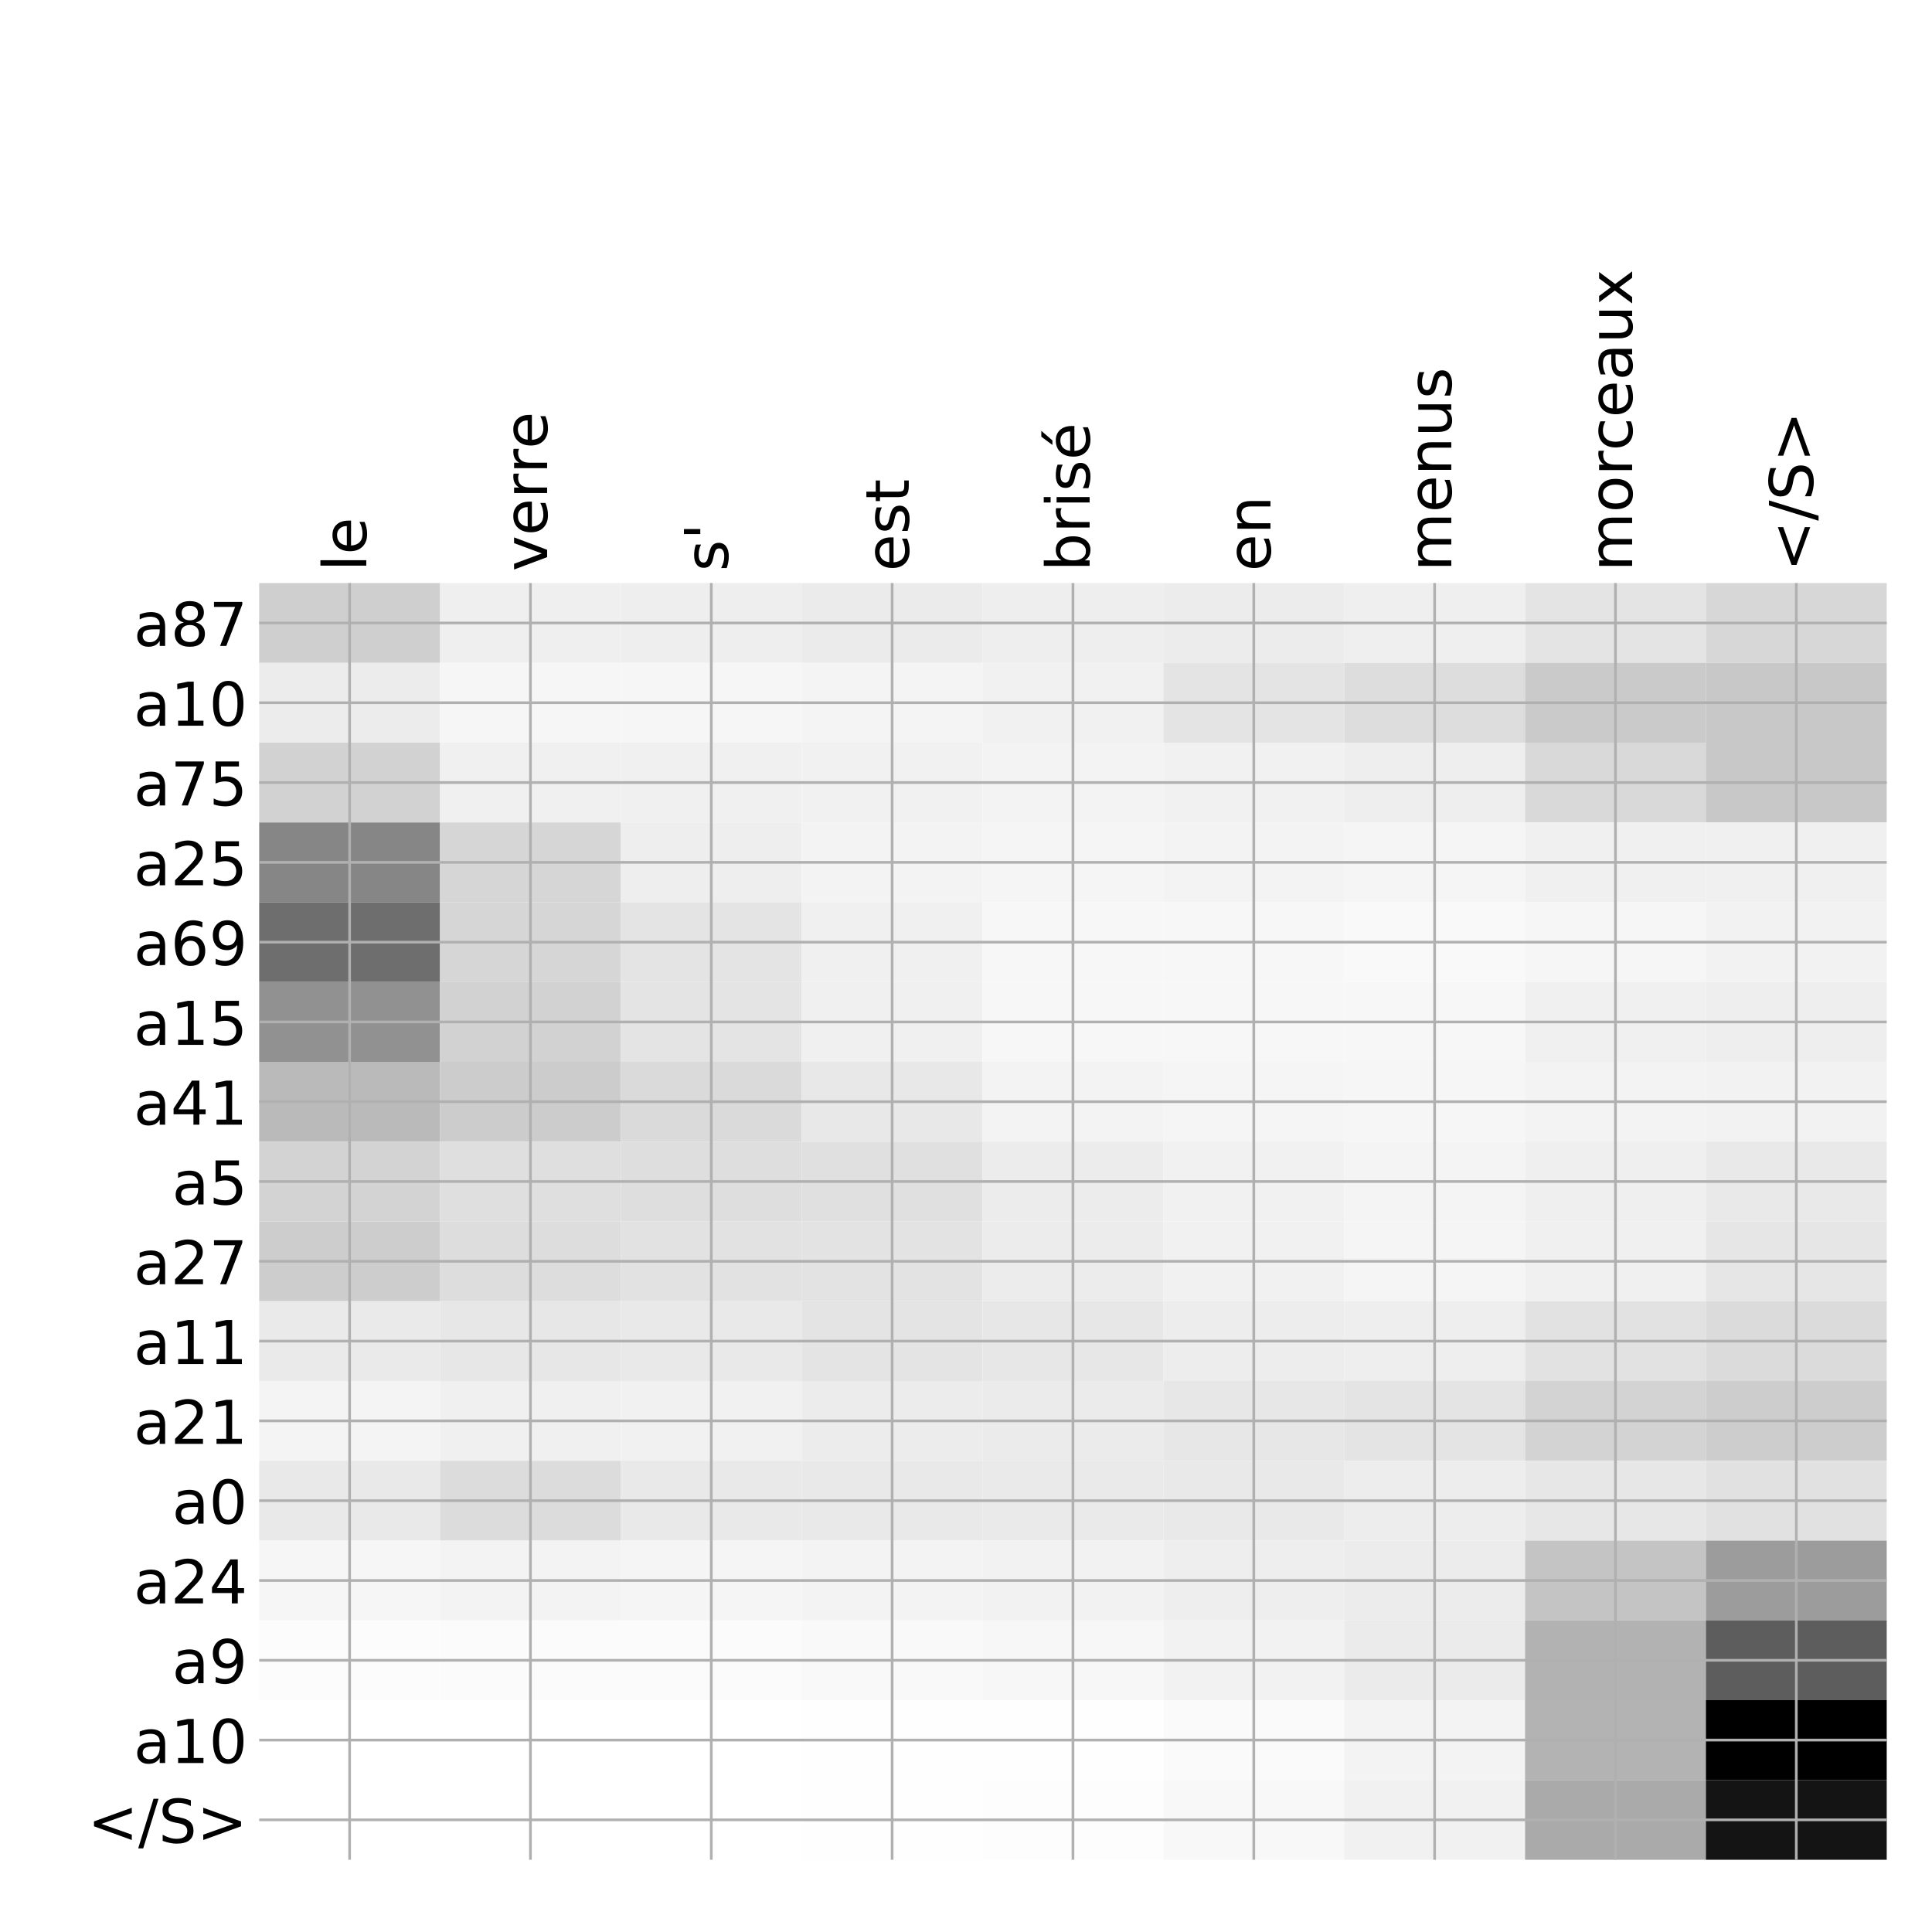 <?xml version="1.0" encoding="utf-8" standalone="no"?>
<!DOCTYPE svg PUBLIC "-//W3C//DTD SVG 1.1//EN"
  "http://www.w3.org/Graphics/SVG/1.1/DTD/svg11.dtd">
<!-- Created with matplotlib (http://matplotlib.org/) -->
<svg height="576pt" version="1.1" viewBox="0 0 576 576" width="576pt" xmlns="http://www.w3.org/2000/svg" xmlns:xlink="http://www.w3.org/1999/xlink">
 <defs>
  <style type="text/css">
*{stroke-linecap:butt;stroke-linejoin:round;}
  </style>
 </defs>
 <g id="figure_1">
  <g id="patch_1">
   <path d="M 0 576 
L 576 576 
L 576 0 
L 0 0 
z
" style="fill:#ffffff;"/>
  </g>
  <g id="axes_1">
   <g id="PolyCollection_1">
    <path clip-path="url(#pd1676117ae)" d="M 77.275 173.833 
L 77.275 197.623 
L 131.189 197.623 
L 131.189 173.833 
L 77.275 173.833 
z
" style="fill:#cfcfcf;"/>
    <path clip-path="url(#pd1676117ae)" d="M 131.189 173.833 
L 131.189 197.623 
L 185.103 197.623 
L 185.103 173.833 
L 131.189 173.833 
z
" style="fill:#efefef;"/>
    <path clip-path="url(#pd1676117ae)" d="M 185.103 173.833 
L 185.103 197.623 
L 239.017 197.623 
L 239.017 173.833 
L 185.103 173.833 
z
" style="fill:#eeeeee;"/>
    <path clip-path="url(#pd1676117ae)" d="M 239.017 173.833 
L 239.017 197.623 
L 292.931 197.623 
L 292.931 173.833 
L 239.017 173.833 
z
" style="fill:#ebebeb;"/>
    <path clip-path="url(#pd1676117ae)" d="M 292.931 173.833 
L 292.931 197.623 
L 346.844 197.623 
L 346.844 173.833 
L 292.931 173.833 
z
" style="fill:#eeeeee;"/>
    <path clip-path="url(#pd1676117ae)" d="M 346.844 173.833 
L 346.844 197.623 
L 400.758 197.623 
L 400.758 173.833 
L 346.844 173.833 
z
" style="fill:#ececec;"/>
    <path clip-path="url(#pd1676117ae)" d="M 400.758 173.833 
L 400.758 197.623 
L 454.672 197.623 
L 454.672 173.833 
L 400.758 173.833 
z
" style="fill:#efefef;"/>
    <path clip-path="url(#pd1676117ae)" d="M 454.672 173.833 
L 454.672 197.623 
L 508.586 197.623 
L 508.586 173.833 
L 454.672 173.833 
z
" style="fill:#e4e4e4;"/>
    <path clip-path="url(#pd1676117ae)" d="M 508.586 173.833 
L 508.586 197.623 
L 562.5 197.623 
L 562.5 173.833 
L 508.586 173.833 
z
" style="fill:#d7d7d7;"/>
    <path clip-path="url(#pd1676117ae)" d="M 77.275 197.623 
L 77.275 221.412 
L 131.189 221.412 
L 131.189 197.623 
L 77.275 197.623 
z
" style="fill:#ececec;"/>
    <path clip-path="url(#pd1676117ae)" d="M 131.189 197.623 
L 131.189 221.412 
L 185.103 221.412 
L 185.103 197.623 
L 131.189 197.623 
z
" style="fill:#f6f6f6;"/>
    <path clip-path="url(#pd1676117ae)" d="M 185.103 197.623 
L 185.103 221.412 
L 239.017 221.412 
L 239.017 197.623 
L 185.103 197.623 
z
" style="fill:#f6f6f6;"/>
    <path clip-path="url(#pd1676117ae)" d="M 239.017 197.623 
L 239.017 221.412 
L 292.931 221.412 
L 292.931 197.623 
L 239.017 197.623 
z
" style="fill:#f4f4f4;"/>
    <path clip-path="url(#pd1676117ae)" d="M 292.931 197.623 
L 292.931 221.412 
L 346.844 221.412 
L 346.844 197.623 
L 292.931 197.623 
z
" style="fill:#f1f1f1;"/>
    <path clip-path="url(#pd1676117ae)" d="M 346.844 197.623 
L 346.844 221.412 
L 400.758 221.412 
L 400.758 197.623 
L 346.844 197.623 
z
" style="fill:#e4e4e4;"/>
    <path clip-path="url(#pd1676117ae)" d="M 400.758 197.623 
L 400.758 221.412 
L 454.672 221.412 
L 454.672 197.623 
L 400.758 197.623 
z
" style="fill:#dddddd;"/>
    <path clip-path="url(#pd1676117ae)" d="M 454.672 197.623 
L 454.672 221.412 
L 508.586 221.412 
L 508.586 197.623 
L 454.672 197.623 
z
" style="fill:#cacaca;"/>
    <path clip-path="url(#pd1676117ae)" d="M 508.586 197.623 
L 508.586 221.412 
L 562.5 221.412 
L 562.5 197.623 
L 508.586 197.623 
z
" style="fill:#c8c8c8;"/>
    <path clip-path="url(#pd1676117ae)" d="M 77.275 221.412 
L 77.275 245.201 
L 131.189 245.201 
L 131.189 221.412 
L 77.275 221.412 
z
" style="fill:#d2d2d2;"/>
    <path clip-path="url(#pd1676117ae)" d="M 131.189 221.412 
L 131.189 245.201 
L 185.103 245.201 
L 185.103 221.412 
L 131.189 221.412 
z
" style="fill:#f0f0f0;"/>
    <path clip-path="url(#pd1676117ae)" d="M 185.103 221.412 
L 185.103 245.201 
L 239.017 245.201 
L 239.017 221.412 
L 185.103 221.412 
z
" style="fill:#f0f0f0;"/>
    <path clip-path="url(#pd1676117ae)" d="M 239.017 221.412 
L 239.017 245.201 
L 292.931 245.201 
L 292.931 221.412 
L 239.017 221.412 
z
" style="fill:#f1f1f1;"/>
    <path clip-path="url(#pd1676117ae)" d="M 292.931 221.412 
L 292.931 245.201 
L 346.844 245.201 
L 346.844 221.412 
L 292.931 221.412 
z
" style="fill:#f3f3f3;"/>
    <path clip-path="url(#pd1676117ae)" d="M 346.844 221.412 
L 346.844 245.201 
L 400.758 245.201 
L 400.758 221.412 
L 346.844 221.412 
z
" style="fill:#f1f1f1;"/>
    <path clip-path="url(#pd1676117ae)" d="M 400.758 221.412 
L 400.758 245.201 
L 454.672 245.201 
L 454.672 221.412 
L 400.758 221.412 
z
" style="fill:#eeeeee;"/>
    <path clip-path="url(#pd1676117ae)" d="M 454.672 221.412 
L 454.672 245.201 
L 508.586 245.201 
L 508.586 221.412 
L 454.672 221.412 
z
" style="fill:#d9d9d9;"/>
    <path clip-path="url(#pd1676117ae)" d="M 508.586 221.412 
L 508.586 245.201 
L 562.5 245.201 
L 562.5 221.412 
L 508.586 221.412 
z
" style="fill:#c8c8c8;"/>
    <path clip-path="url(#pd1676117ae)" d="M 77.275 245.201 
L 77.275 268.99 
L 131.189 268.99 
L 131.189 245.201 
L 77.275 245.201 
z
" style="fill:#868686;"/>
    <path clip-path="url(#pd1676117ae)" d="M 131.189 245.201 
L 131.189 268.99 
L 185.103 268.99 
L 185.103 245.201 
L 131.189 245.201 
z
" style="fill:#d6d6d6;"/>
    <path clip-path="url(#pd1676117ae)" d="M 185.103 245.201 
L 185.103 268.99 
L 239.017 268.99 
L 239.017 245.201 
L 185.103 245.201 
z
" style="fill:#eeeeee;"/>
    <path clip-path="url(#pd1676117ae)" d="M 239.017 245.201 
L 239.017 268.99 
L 292.931 268.99 
L 292.931 245.201 
L 239.017 245.201 
z
" style="fill:#f3f3f3;"/>
    <path clip-path="url(#pd1676117ae)" d="M 292.931 245.201 
L 292.931 268.99 
L 346.844 268.99 
L 346.844 245.201 
L 292.931 245.201 
z
" style="fill:#f5f5f5;"/>
    <path clip-path="url(#pd1676117ae)" d="M 346.844 245.201 
L 346.844 268.99 
L 400.758 268.99 
L 400.758 245.201 
L 346.844 245.201 
z
" style="fill:#f3f3f3;"/>
    <path clip-path="url(#pd1676117ae)" d="M 400.758 245.201 
L 400.758 268.99 
L 454.672 268.99 
L 454.672 245.201 
L 400.758 245.201 
z
" style="fill:#f5f5f5;"/>
    <path clip-path="url(#pd1676117ae)" d="M 454.672 245.201 
L 454.672 268.99 
L 508.586 268.99 
L 508.586 245.201 
L 454.672 245.201 
z
" style="fill:#f0f0f0;"/>
    <path clip-path="url(#pd1676117ae)" d="M 508.586 245.201 
L 508.586 268.99 
L 562.5 268.99 
L 562.5 245.201 
L 508.586 245.201 
z
" style="fill:#f0f0f0;"/>
    <path clip-path="url(#pd1676117ae)" d="M 77.275 268.99 
L 77.275 292.779 
L 131.189 292.779 
L 131.189 268.99 
L 77.275 268.99 
z
" style="fill:#6e6e6e;"/>
    <path clip-path="url(#pd1676117ae)" d="M 131.189 268.99 
L 131.189 292.779 
L 185.103 292.779 
L 185.103 268.99 
L 131.189 268.99 
z
" style="fill:#d6d6d6;"/>
    <path clip-path="url(#pd1676117ae)" d="M 185.103 268.99 
L 185.103 292.779 
L 239.017 292.779 
L 239.017 268.99 
L 185.103 268.99 
z
" style="fill:#e4e4e4;"/>
    <path clip-path="url(#pd1676117ae)" d="M 239.017 268.99 
L 239.017 292.779 
L 292.931 292.779 
L 292.931 268.99 
L 239.017 268.99 
z
" style="fill:#f0f0f0;"/>
    <path clip-path="url(#pd1676117ae)" d="M 292.931 268.99 
L 292.931 292.779 
L 346.844 292.779 
L 346.844 268.99 
L 292.931 268.99 
z
" style="fill:#f7f7f7;"/>
    <path clip-path="url(#pd1676117ae)" d="M 346.844 268.99 
L 346.844 292.779 
L 400.758 292.779 
L 400.758 268.99 
L 346.844 268.99 
z
" style="fill:#f7f7f7;"/>
    <path clip-path="url(#pd1676117ae)" d="M 400.758 268.99 
L 400.758 292.779 
L 454.672 292.779 
L 454.672 268.99 
L 400.758 268.99 
z
" style="fill:#f9f9f9;"/>
    <path clip-path="url(#pd1676117ae)" d="M 454.672 268.99 
L 454.672 292.779 
L 508.586 292.779 
L 508.586 268.99 
L 454.672 268.99 
z
" style="fill:#f6f6f6;"/>
    <path clip-path="url(#pd1676117ae)" d="M 508.586 268.99 
L 508.586 292.779 
L 562.5 292.779 
L 562.5 268.99 
L 508.586 268.99 
z
" style="fill:#f2f2f2;"/>
    <path clip-path="url(#pd1676117ae)" d="M 77.275 292.779 
L 77.275 316.568 
L 131.189 316.568 
L 131.189 292.779 
L 77.275 292.779 
z
" style="fill:#919191;"/>
    <path clip-path="url(#pd1676117ae)" d="M 131.189 292.779 
L 131.189 316.568 
L 185.103 316.568 
L 185.103 292.779 
L 131.189 292.779 
z
" style="fill:#d2d2d2;"/>
    <path clip-path="url(#pd1676117ae)" d="M 185.103 292.779 
L 185.103 316.568 
L 239.017 316.568 
L 239.017 292.779 
L 185.103 292.779 
z
" style="fill:#e4e4e4;"/>
    <path clip-path="url(#pd1676117ae)" d="M 239.017 292.779 
L 239.017 316.568 
L 292.931 316.568 
L 292.931 292.779 
L 239.017 292.779 
z
" style="fill:#f0f0f0;"/>
    <path clip-path="url(#pd1676117ae)" d="M 292.931 292.779 
L 292.931 316.568 
L 346.844 316.568 
L 346.844 292.779 
L 292.931 292.779 
z
" style="fill:#f7f7f7;"/>
    <path clip-path="url(#pd1676117ae)" d="M 346.844 292.779 
L 346.844 316.568 
L 400.758 316.568 
L 400.758 292.779 
L 346.844 292.779 
z
" style="fill:#f7f7f7;"/>
    <path clip-path="url(#pd1676117ae)" d="M 400.758 292.779 
L 400.758 316.568 
L 454.672 316.568 
L 454.672 292.779 
L 400.758 292.779 
z
" style="fill:#f7f7f7;"/>
    <path clip-path="url(#pd1676117ae)" d="M 454.672 292.779 
L 454.672 316.568 
L 508.586 316.568 
L 508.586 292.779 
L 454.672 292.779 
z
" style="fill:#f0f0f0;"/>
    <path clip-path="url(#pd1676117ae)" d="M 508.586 292.779 
L 508.586 316.568 
L 562.5 316.568 
L 562.5 292.779 
L 508.586 292.779 
z
" style="fill:#eeeeee;"/>
    <path clip-path="url(#pd1676117ae)" d="M 77.275 316.568 
L 77.275 340.358 
L 131.189 340.358 
L 131.189 316.568 
L 77.275 316.568 
z
" style="fill:#bababa;"/>
    <path clip-path="url(#pd1676117ae)" d="M 131.189 316.568 
L 131.189 340.358 
L 185.103 340.358 
L 185.103 316.568 
L 131.189 316.568 
z
" style="fill:#cccccc;"/>
    <path clip-path="url(#pd1676117ae)" d="M 185.103 316.568 
L 185.103 340.358 
L 239.017 340.358 
L 239.017 316.568 
L 185.103 316.568 
z
" style="fill:#dadada;"/>
    <path clip-path="url(#pd1676117ae)" d="M 239.017 316.568 
L 239.017 340.358 
L 292.931 340.358 
L 292.931 316.568 
L 239.017 316.568 
z
" style="fill:#e8e8e8;"/>
    <path clip-path="url(#pd1676117ae)" d="M 292.931 316.568 
L 292.931 340.358 
L 346.844 340.358 
L 346.844 316.568 
L 292.931 316.568 
z
" style="fill:#f3f3f3;"/>
    <path clip-path="url(#pd1676117ae)" d="M 346.844 316.568 
L 346.844 340.358 
L 400.758 340.358 
L 400.758 316.568 
L 346.844 316.568 
z
" style="fill:#f5f5f5;"/>
    <path clip-path="url(#pd1676117ae)" d="M 400.758 316.568 
L 400.758 340.358 
L 454.672 340.358 
L 454.672 316.568 
L 400.758 316.568 
z
" style="fill:#f6f6f6;"/>
    <path clip-path="url(#pd1676117ae)" d="M 454.672 316.568 
L 454.672 340.358 
L 508.586 340.358 
L 508.586 316.568 
L 454.672 316.568 
z
" style="fill:#f3f3f3;"/>
    <path clip-path="url(#pd1676117ae)" d="M 508.586 316.568 
L 508.586 340.358 
L 562.5 340.358 
L 562.5 316.568 
L 508.586 316.568 
z
" style="fill:#f2f2f2;"/>
    <path clip-path="url(#pd1676117ae)" d="M 77.275 340.358 
L 77.275 364.147 
L 131.189 364.147 
L 131.189 340.358 
L 77.275 340.358 
z
" style="fill:#d3d3d3;"/>
    <path clip-path="url(#pd1676117ae)" d="M 131.189 340.358 
L 131.189 364.147 
L 185.103 364.147 
L 185.103 340.358 
L 131.189 340.358 
z
" style="fill:#dfdfdf;"/>
    <path clip-path="url(#pd1676117ae)" d="M 185.103 340.358 
L 185.103 364.147 
L 239.017 364.147 
L 239.017 340.358 
L 185.103 340.358 
z
" style="fill:#dedede;"/>
    <path clip-path="url(#pd1676117ae)" d="M 239.017 340.358 
L 239.017 364.147 
L 292.931 364.147 
L 292.931 340.358 
L 239.017 340.358 
z
" style="fill:#e0e0e0;"/>
    <path clip-path="url(#pd1676117ae)" d="M 292.931 340.358 
L 292.931 364.147 
L 346.844 364.147 
L 346.844 340.358 
L 292.931 340.358 
z
" style="fill:#ececec;"/>
    <path clip-path="url(#pd1676117ae)" d="M 346.844 340.358 
L 346.844 364.147 
L 400.758 364.147 
L 400.758 340.358 
L 346.844 340.358 
z
" style="fill:#f1f1f1;"/>
    <path clip-path="url(#pd1676117ae)" d="M 400.758 340.358 
L 400.758 364.147 
L 454.672 364.147 
L 454.672 340.358 
L 400.758 340.358 
z
" style="fill:#f4f4f4;"/>
    <path clip-path="url(#pd1676117ae)" d="M 454.672 340.358 
L 454.672 364.147 
L 508.586 364.147 
L 508.586 340.358 
L 454.672 340.358 
z
" style="fill:#efefef;"/>
    <path clip-path="url(#pd1676117ae)" d="M 508.586 340.358 
L 508.586 364.147 
L 562.5 364.147 
L 562.5 340.358 
L 508.586 340.358 
z
" style="fill:#e9e9e9;"/>
    <path clip-path="url(#pd1676117ae)" d="M 77.275 364.147 
L 77.275 387.936 
L 131.189 387.936 
L 131.189 364.147 
L 77.275 364.147 
z
" style="fill:#cdcdcd;"/>
    <path clip-path="url(#pd1676117ae)" d="M 131.189 364.147 
L 131.189 387.936 
L 185.103 387.936 
L 185.103 364.147 
L 131.189 364.147 
z
" style="fill:#dddddd;"/>
    <path clip-path="url(#pd1676117ae)" d="M 185.103 364.147 
L 185.103 387.936 
L 239.017 387.936 
L 239.017 364.147 
L 185.103 364.147 
z
" style="fill:#e2e2e2;"/>
    <path clip-path="url(#pd1676117ae)" d="M 239.017 364.147 
L 239.017 387.936 
L 292.931 387.936 
L 292.931 364.147 
L 239.017 364.147 
z
" style="fill:#e3e3e3;"/>
    <path clip-path="url(#pd1676117ae)" d="M 292.931 364.147 
L 292.931 387.936 
L 346.844 387.936 
L 346.844 364.147 
L 292.931 364.147 
z
" style="fill:#ececec;"/>
    <path clip-path="url(#pd1676117ae)" d="M 346.844 364.147 
L 346.844 387.936 
L 400.758 387.936 
L 400.758 364.147 
L 346.844 364.147 
z
" style="fill:#f1f1f1;"/>
    <path clip-path="url(#pd1676117ae)" d="M 400.758 364.147 
L 400.758 387.936 
L 454.672 387.936 
L 454.672 364.147 
L 400.758 364.147 
z
" style="fill:#f5f5f5;"/>
    <path clip-path="url(#pd1676117ae)" d="M 454.672 364.147 
L 454.672 387.936 
L 508.586 387.936 
L 508.586 364.147 
L 454.672 364.147 
z
" style="fill:#f0f0f0;"/>
    <path clip-path="url(#pd1676117ae)" d="M 508.586 364.147 
L 508.586 387.936 
L 562.5 387.936 
L 562.5 364.147 
L 508.586 364.147 
z
" style="fill:#e6e6e6;"/>
    <path clip-path="url(#pd1676117ae)" d="M 77.275 387.936 
L 77.275 411.725 
L 131.189 411.725 
L 131.189 387.936 
L 77.275 387.936 
z
" style="fill:#eaeaea;"/>
    <path clip-path="url(#pd1676117ae)" d="M 131.189 387.936 
L 131.189 411.725 
L 185.103 411.725 
L 185.103 387.936 
L 131.189 387.936 
z
" style="fill:#e7e7e7;"/>
    <path clip-path="url(#pd1676117ae)" d="M 185.103 387.936 
L 185.103 411.725 
L 239.017 411.725 
L 239.017 387.936 
L 185.103 387.936 
z
" style="fill:#e9e9e9;"/>
    <path clip-path="url(#pd1676117ae)" d="M 239.017 387.936 
L 239.017 411.725 
L 292.931 411.725 
L 292.931 387.936 
L 239.017 387.936 
z
" style="fill:#e4e4e4;"/>
    <path clip-path="url(#pd1676117ae)" d="M 292.931 387.936 
L 292.931 411.725 
L 346.844 411.725 
L 346.844 387.936 
L 292.931 387.936 
z
" style="fill:#e7e7e7;"/>
    <path clip-path="url(#pd1676117ae)" d="M 346.844 387.936 
L 346.844 411.725 
L 400.758 411.725 
L 400.758 387.936 
L 346.844 387.936 
z
" style="fill:#ededed;"/>
    <path clip-path="url(#pd1676117ae)" d="M 400.758 387.936 
L 400.758 411.725 
L 454.672 411.725 
L 454.672 387.936 
L 400.758 387.936 
z
" style="fill:#eeeeee;"/>
    <path clip-path="url(#pd1676117ae)" d="M 454.672 387.936 
L 454.672 411.725 
L 508.586 411.725 
L 508.586 387.936 
L 454.672 387.936 
z
" style="fill:#e2e2e2;"/>
    <path clip-path="url(#pd1676117ae)" d="M 508.586 387.936 
L 508.586 411.725 
L 562.5 411.725 
L 562.5 387.936 
L 508.586 387.936 
z
" style="fill:#dbdbdb;"/>
    <path clip-path="url(#pd1676117ae)" d="M 77.275 411.725 
L 77.275 435.514 
L 131.189 435.514 
L 131.189 411.725 
L 77.275 411.725 
z
" style="fill:#f4f4f4;"/>
    <path clip-path="url(#pd1676117ae)" d="M 131.189 411.725 
L 131.189 435.514 
L 185.103 435.514 
L 185.103 411.725 
L 131.189 411.725 
z
" style="fill:#f0f0f0;"/>
    <path clip-path="url(#pd1676117ae)" d="M 185.103 411.725 
L 185.103 435.514 
L 239.017 435.514 
L 239.017 411.725 
L 185.103 411.725 
z
" style="fill:#f1f1f1;"/>
    <path clip-path="url(#pd1676117ae)" d="M 239.017 411.725 
L 239.017 435.514 
L 292.931 435.514 
L 292.931 411.725 
L 239.017 411.725 
z
" style="fill:#ececec;"/>
    <path clip-path="url(#pd1676117ae)" d="M 292.931 411.725 
L 292.931 435.514 
L 346.844 435.514 
L 346.844 411.725 
L 292.931 411.725 
z
" style="fill:#ebebeb;"/>
    <path clip-path="url(#pd1676117ae)" d="M 346.844 411.725 
L 346.844 435.514 
L 400.758 435.514 
L 400.758 411.725 
L 346.844 411.725 
z
" style="fill:#e7e7e7;"/>
    <path clip-path="url(#pd1676117ae)" d="M 400.758 411.725 
L 400.758 435.514 
L 454.672 435.514 
L 454.672 411.725 
L 400.758 411.725 
z
" style="fill:#e4e4e4;"/>
    <path clip-path="url(#pd1676117ae)" d="M 454.672 411.725 
L 454.672 435.514 
L 508.586 435.514 
L 508.586 411.725 
L 454.672 411.725 
z
" style="fill:#d3d3d3;"/>
    <path clip-path="url(#pd1676117ae)" d="M 508.586 411.725 
L 508.586 435.514 
L 562.5 435.514 
L 562.5 411.725 
L 508.586 411.725 
z
" style="fill:#cdcdcd;"/>
    <path clip-path="url(#pd1676117ae)" d="M 77.275 435.514 
L 77.275 459.303 
L 131.189 459.303 
L 131.189 435.514 
L 77.275 435.514 
z
" style="fill:#e9e9e9;"/>
    <path clip-path="url(#pd1676117ae)" d="M 131.189 435.514 
L 131.189 459.303 
L 185.103 459.303 
L 185.103 435.514 
L 131.189 435.514 
z
" style="fill:#dcdcdc;"/>
    <path clip-path="url(#pd1676117ae)" d="M 185.103 435.514 
L 185.103 459.303 
L 239.017 459.303 
L 239.017 435.514 
L 185.103 435.514 
z
" style="fill:#e9e9e9;"/>
    <path clip-path="url(#pd1676117ae)" d="M 239.017 435.514 
L 239.017 459.303 
L 292.931 459.303 
L 292.931 435.514 
L 239.017 435.514 
z
" style="fill:#e9e9e9;"/>
    <path clip-path="url(#pd1676117ae)" d="M 292.931 435.514 
L 292.931 459.303 
L 346.844 459.303 
L 346.844 435.514 
L 292.931 435.514 
z
" style="fill:#eaeaea;"/>
    <path clip-path="url(#pd1676117ae)" d="M 346.844 435.514 
L 346.844 459.303 
L 400.758 459.303 
L 400.758 435.514 
L 346.844 435.514 
z
" style="fill:#e9e9e9;"/>
    <path clip-path="url(#pd1676117ae)" d="M 400.758 435.514 
L 400.758 459.303 
L 454.672 459.303 
L 454.672 435.514 
L 400.758 435.514 
z
" style="fill:#ededed;"/>
    <path clip-path="url(#pd1676117ae)" d="M 454.672 435.514 
L 454.672 459.303 
L 508.586 459.303 
L 508.586 435.514 
L 454.672 435.514 
z
" style="fill:#e7e7e7;"/>
    <path clip-path="url(#pd1676117ae)" d="M 508.586 435.514 
L 508.586 459.303 
L 562.5 459.303 
L 562.5 435.514 
L 508.586 435.514 
z
" style="fill:#e1e1e1;"/>
    <path clip-path="url(#pd1676117ae)" d="M 77.275 459.303 
L 77.275 483.092 
L 131.189 483.092 
L 131.189 459.303 
L 77.275 459.303 
z
" style="fill:#f6f6f6;"/>
    <path clip-path="url(#pd1676117ae)" d="M 131.189 459.303 
L 131.189 483.092 
L 185.103 483.092 
L 185.103 459.303 
L 131.189 459.303 
z
" style="fill:#f3f3f3;"/>
    <path clip-path="url(#pd1676117ae)" d="M 185.103 459.303 
L 185.103 483.092 
L 239.017 483.092 
L 239.017 459.303 
L 185.103 459.303 
z
" style="fill:#f5f5f5;"/>
    <path clip-path="url(#pd1676117ae)" d="M 239.017 459.303 
L 239.017 483.092 
L 292.931 483.092 
L 292.931 459.303 
L 239.017 459.303 
z
" style="fill:#f3f3f3;"/>
    <path clip-path="url(#pd1676117ae)" d="M 292.931 459.303 
L 292.931 483.092 
L 346.844 483.092 
L 346.844 459.303 
L 292.931 459.303 
z
" style="fill:#f2f2f2;"/>
    <path clip-path="url(#pd1676117ae)" d="M 346.844 459.303 
L 346.844 483.092 
L 400.758 483.092 
L 400.758 459.303 
L 346.844 459.303 
z
" style="fill:#eeeeee;"/>
    <path clip-path="url(#pd1676117ae)" d="M 400.758 459.303 
L 400.758 483.092 
L 454.672 483.092 
L 454.672 459.303 
L 400.758 459.303 
z
" style="fill:#ececec;"/>
    <path clip-path="url(#pd1676117ae)" d="M 454.672 459.303 
L 454.672 483.092 
L 508.586 483.092 
L 508.586 459.303 
L 454.672 459.303 
z
" style="fill:#c4c4c4;"/>
    <path clip-path="url(#pd1676117ae)" d="M 508.586 459.303 
L 508.586 483.092 
L 562.5 483.092 
L 562.5 459.303 
L 508.586 459.303 
z
" style="fill:#9c9c9c;"/>
    <path clip-path="url(#pd1676117ae)" d="M 77.275 483.092 
L 77.275 506.882 
L 131.189 506.882 
L 131.189 483.092 
L 77.275 483.092 
z
" style="fill:#fcfcfc;"/>
    <path clip-path="url(#pd1676117ae)" d="M 131.189 483.092 
L 131.189 506.882 
L 185.103 506.882 
L 185.103 483.092 
L 131.189 483.092 
z
" style="fill:#fbfbfb;"/>
    <path clip-path="url(#pd1676117ae)" d="M 185.103 483.092 
L 185.103 506.882 
L 239.017 506.882 
L 239.017 483.092 
L 185.103 483.092 
z
" style="fill:#fbfbfb;"/>
    <path clip-path="url(#pd1676117ae)" d="M 239.017 483.092 
L 239.017 506.882 
L 292.931 506.882 
L 292.931 483.092 
L 239.017 483.092 
z
" style="fill:#f9f9f9;"/>
    <path clip-path="url(#pd1676117ae)" d="M 292.931 483.092 
L 292.931 506.882 
L 346.844 506.882 
L 346.844 483.092 
L 292.931 483.092 
z
" style="fill:#f7f7f7;"/>
    <path clip-path="url(#pd1676117ae)" d="M 346.844 483.092 
L 346.844 506.882 
L 400.758 506.882 
L 400.758 483.092 
L 346.844 483.092 
z
" style="fill:#f2f2f2;"/>
    <path clip-path="url(#pd1676117ae)" d="M 400.758 483.092 
L 400.758 506.882 
L 454.672 506.882 
L 454.672 483.092 
L 400.758 483.092 
z
" style="fill:#ebebeb;"/>
    <path clip-path="url(#pd1676117ae)" d="M 454.672 483.092 
L 454.672 506.882 
L 508.586 506.882 
L 508.586 483.092 
L 454.672 483.092 
z
" style="fill:#b2b2b2;"/>
    <path clip-path="url(#pd1676117ae)" d="M 508.586 483.092 
L 508.586 506.882 
L 562.5 506.882 
L 562.5 483.092 
L 508.586 483.092 
z
" style="fill:#5d5d5d;"/>
    <path clip-path="url(#pd1676117ae)" d="M 77.275 506.882 
L 77.275 530.671 
L 131.189 530.671 
L 131.189 506.882 
L 77.275 506.882 
z
" style="fill:#ffffff;"/>
    <path clip-path="url(#pd1676117ae)" d="M 131.189 506.882 
L 131.189 530.671 
L 185.103 530.671 
L 185.103 506.882 
L 131.189 506.882 
z
" style="fill:#ffffff;"/>
    <path clip-path="url(#pd1676117ae)" d="M 185.103 506.882 
L 185.103 530.671 
L 239.017 530.671 
L 239.017 506.882 
L 185.103 506.882 
z
" style="fill:#ffffff;"/>
    <path clip-path="url(#pd1676117ae)" d="M 239.017 506.882 
L 239.017 530.671 
L 292.931 530.671 
L 292.931 506.882 
L 239.017 506.882 
z
" style="fill:#fefefe;"/>
    <path clip-path="url(#pd1676117ae)" d="M 292.931 506.882 
L 292.931 530.671 
L 346.844 530.671 
L 346.844 506.882 
L 292.931 506.882 
z
" style="fill:#fefefe;"/>
    <path clip-path="url(#pd1676117ae)" d="M 346.844 506.882 
L 346.844 530.671 
L 400.758 530.671 
L 400.758 506.882 
L 346.844 506.882 
z
" style="fill:#fafafa;"/>
    <path clip-path="url(#pd1676117ae)" d="M 400.758 506.882 
L 400.758 530.671 
L 454.672 530.671 
L 454.672 506.882 
L 400.758 506.882 
z
" style="fill:#f3f3f3;"/>
    <path clip-path="url(#pd1676117ae)" d="M 454.672 506.882 
L 454.672 530.671 
L 508.586 530.671 
L 508.586 506.882 
L 454.672 506.882 
z
" style="fill:#b3b3b3;"/>
    <path clip-path="url(#pd1676117ae)" d="M 508.586 506.882 
L 508.586 530.671 
L 562.5 530.671 
L 562.5 506.882 
L 508.586 506.882 
z
"/>
    <path clip-path="url(#pd1676117ae)" d="M 77.275 530.671 
L 77.275 554.46 
L 131.189 554.46 
L 131.189 530.671 
L 77.275 530.671 
z
" style="fill:#ffffff;"/>
    <path clip-path="url(#pd1676117ae)" d="M 131.189 530.671 
L 131.189 554.46 
L 185.103 554.46 
L 185.103 530.671 
L 131.189 530.671 
z
" style="fill:#ffffff;"/>
    <path clip-path="url(#pd1676117ae)" d="M 185.103 530.671 
L 185.103 554.46 
L 239.017 554.46 
L 239.017 530.671 
L 185.103 530.671 
z
" style="fill:#ffffff;"/>
    <path clip-path="url(#pd1676117ae)" d="M 239.017 530.671 
L 239.017 554.46 
L 292.931 554.46 
L 292.931 530.671 
L 239.017 530.671 
z
" style="fill:#fefefe;"/>
    <path clip-path="url(#pd1676117ae)" d="M 292.931 530.671 
L 292.931 554.46 
L 346.844 554.46 
L 346.844 530.671 
L 292.931 530.671 
z
" style="fill:#fdfdfd;"/>
    <path clip-path="url(#pd1676117ae)" d="M 346.844 530.671 
L 346.844 554.46 
L 400.758 554.46 
L 400.758 530.671 
L 346.844 530.671 
z
" style="fill:#f8f8f8;"/>
    <path clip-path="url(#pd1676117ae)" d="M 400.758 530.671 
L 400.758 554.46 
L 454.672 554.46 
L 454.672 530.671 
L 400.758 530.671 
z
" style="fill:#f1f1f1;"/>
    <path clip-path="url(#pd1676117ae)" d="M 454.672 530.671 
L 454.672 554.46 
L 508.586 554.46 
L 508.586 530.671 
L 454.672 530.671 
z
" style="fill:#aaaaaa;"/>
    <path clip-path="url(#pd1676117ae)" d="M 508.586 530.671 
L 508.586 554.46 
L 562.5 554.46 
L 562.5 530.671 
L 508.586 530.671 
z
" style="fill:#141414;"/>
   </g>
   <g id="matplotlib.axis_1">
    <g id="xtick_1">
     <g id="line2d_1">
      <path clip-path="url(#pd1676117ae)" d="M 104.232 554.46 
L 104.232 173.833 
" style="fill:none;stroke:#b0b0b0;stroke-linecap:square;stroke-width:0.8;"/>
     </g>
     <g id="line2d_2"/>
     <g id="text_1">
      <!-- le -->
      <defs>
       <path d="M 9.422 75.984 
L 18.406 75.984 
L 18.406 0 
L 9.422 0 
z
" id="DejaVuSans-6c"/>
       <path d="M 56.203 29.594 
L 56.203 25.203 
L 14.891 25.203 
Q 15.484 15.922 20.484 11.062 
Q 25.484 6.203 34.422 6.203 
Q 39.594 6.203 44.453 7.469 
Q 49.312 8.734 54.109 11.281 
L 54.109 2.781 
Q 49.266 0.734 44.188 -0.344 
Q 39.109 -1.422 33.891 -1.422 
Q 20.797 -1.422 13.156 6.188 
Q 5.516 13.812 5.516 26.812 
Q 5.516 40.234 12.766 48.109 
Q 20.016 56 32.328 56 
Q 43.359 56 49.781 48.891 
Q 56.203 41.797 56.203 29.594 
z
M 47.219 32.234 
Q 47.125 39.594 43.094 43.984 
Q 39.062 48.391 32.422 48.391 
Q 24.906 48.391 20.391 44.141 
Q 15.875 39.891 15.188 32.172 
z
" id="DejaVuSans-65"/>
      </defs>
      <g transform="translate(109.199 170.333)rotate(-90)scale(0.18 -0.18)">
       <use xlink:href="#DejaVuSans-6c"/>
       <use x="27.783" xlink:href="#DejaVuSans-65"/>
      </g>
     </g>
    </g>
    <g id="xtick_2">
     <g id="line2d_3">
      <path clip-path="url(#pd1676117ae)" d="M 158.146 554.46 
L 158.146 173.833 
" style="fill:none;stroke:#b0b0b0;stroke-linecap:square;stroke-width:0.8;"/>
     </g>
     <g id="line2d_4"/>
     <g id="text_2">
      <!-- verre -->
      <defs>
       <path d="M 2.984 54.688 
L 12.5 54.688 
L 29.594 8.797 
L 46.688 54.688 
L 56.203 54.688 
L 35.688 0 
L 23.484 0 
z
" id="DejaVuSans-76"/>
       <path d="M 41.109 46.297 
Q 39.594 47.172 37.812 47.578 
Q 36.031 48 33.891 48 
Q 26.266 48 22.188 43.047 
Q 18.109 38.094 18.109 28.812 
L 18.109 0 
L 9.078 0 
L 9.078 54.688 
L 18.109 54.688 
L 18.109 46.188 
Q 20.953 51.172 25.484 53.578 
Q 30.031 56 36.531 56 
Q 37.453 56 38.578 55.875 
Q 39.703 55.766 41.062 55.516 
z
" id="DejaVuSans-72"/>
      </defs>
      <g transform="translate(163.113 170.333)rotate(-90)scale(0.18 -0.18)">
       <use xlink:href="#DejaVuSans-76"/>
       <use x="59.18" xlink:href="#DejaVuSans-65"/>
       <use x="120.703" xlink:href="#DejaVuSans-72"/>
       <use x="161.801" xlink:href="#DejaVuSans-72"/>
       <use x="202.883" xlink:href="#DejaVuSans-65"/>
      </g>
     </g>
    </g>
    <g id="xtick_3">
     <g id="line2d_5">
      <path clip-path="url(#pd1676117ae)" d="M 212.06 554.46 
L 212.06 173.833 
" style="fill:none;stroke:#b0b0b0;stroke-linecap:square;stroke-width:0.8;"/>
     </g>
     <g id="line2d_6"/>
     <g id="text_3">
      <!-- s' -->
      <defs>
       <path d="M 44.281 53.078 
L 44.281 44.578 
Q 40.484 46.531 36.375 47.5 
Q 32.281 48.484 27.875 48.484 
Q 21.188 48.484 17.844 46.438 
Q 14.5 44.391 14.5 40.281 
Q 14.5 37.156 16.891 35.375 
Q 19.281 33.594 26.516 31.984 
L 29.594 31.297 
Q 39.156 29.25 43.188 25.516 
Q 47.219 21.781 47.219 15.094 
Q 47.219 7.469 41.188 3.016 
Q 35.156 -1.422 24.609 -1.422 
Q 20.219 -1.422 15.453 -0.562 
Q 10.688 0.297 5.422 2 
L 5.422 11.281 
Q 10.406 8.688 15.234 7.391 
Q 20.062 6.109 24.812 6.109 
Q 31.156 6.109 34.562 8.281 
Q 37.984 10.453 37.984 14.406 
Q 37.984 18.062 35.516 20.016 
Q 33.062 21.969 24.703 23.781 
L 21.578 24.516 
Q 13.234 26.266 9.516 29.906 
Q 5.812 33.547 5.812 39.891 
Q 5.812 47.609 11.281 51.797 
Q 16.75 56 26.812 56 
Q 31.781 56 36.172 55.266 
Q 40.578 54.547 44.281 53.078 
z
" id="DejaVuSans-73"/>
       <path d="M 17.922 72.906 
L 17.922 45.797 
L 9.625 45.797 
L 9.625 72.906 
z
" id="DejaVuSans-27"/>
      </defs>
      <g transform="translate(217.027 170.333)rotate(-90)scale(0.18 -0.18)">
       <use xlink:href="#DejaVuSans-73"/>
       <use x="52.1" xlink:href="#DejaVuSans-27"/>
      </g>
     </g>
    </g>
    <g id="xtick_4">
     <g id="line2d_7">
      <path clip-path="url(#pd1676117ae)" d="M 265.974 554.46 
L 265.974 173.833 
" style="fill:none;stroke:#b0b0b0;stroke-linecap:square;stroke-width:0.8;"/>
     </g>
     <g id="line2d_8"/>
     <g id="text_4">
      <!-- est -->
      <defs>
       <path d="M 18.312 70.219 
L 18.312 54.688 
L 36.812 54.688 
L 36.812 47.703 
L 18.312 47.703 
L 18.312 18.016 
Q 18.312 11.328 20.141 9.422 
Q 21.969 7.516 27.594 7.516 
L 36.812 7.516 
L 36.812 0 
L 27.594 0 
Q 17.188 0 13.234 3.875 
Q 9.281 7.766 9.281 18.016 
L 9.281 47.703 
L 2.688 47.703 
L 2.688 54.688 
L 9.281 54.688 
L 9.281 70.219 
z
" id="DejaVuSans-74"/>
      </defs>
      <g transform="translate(270.94 170.333)rotate(-90)scale(0.18 -0.18)">
       <use xlink:href="#DejaVuSans-65"/>
       <use x="61.523" xlink:href="#DejaVuSans-73"/>
       <use x="113.623" xlink:href="#DejaVuSans-74"/>
      </g>
     </g>
    </g>
    <g id="xtick_5">
     <g id="line2d_9">
      <path clip-path="url(#pd1676117ae)" d="M 319.887 554.46 
L 319.887 173.833 
" style="fill:none;stroke:#b0b0b0;stroke-linecap:square;stroke-width:0.8;"/>
     </g>
     <g id="line2d_10"/>
     <g id="text_5">
      <!-- brisé -->
      <defs>
       <path d="M 48.688 27.297 
Q 48.688 37.203 44.609 42.844 
Q 40.531 48.484 33.406 48.484 
Q 26.266 48.484 22.188 42.844 
Q 18.109 37.203 18.109 27.297 
Q 18.109 17.391 22.188 11.75 
Q 26.266 6.109 33.406 6.109 
Q 40.531 6.109 44.609 11.75 
Q 48.688 17.391 48.688 27.297 
z
M 18.109 46.391 
Q 20.953 51.266 25.266 53.625 
Q 29.594 56 35.594 56 
Q 45.562 56 51.781 48.094 
Q 58.016 40.188 58.016 27.297 
Q 58.016 14.406 51.781 6.484 
Q 45.562 -1.422 35.594 -1.422 
Q 29.594 -1.422 25.266 0.953 
Q 20.953 3.328 18.109 8.203 
L 18.109 0 
L 9.078 0 
L 9.078 75.984 
L 18.109 75.984 
z
" id="DejaVuSans-62"/>
       <path d="M 9.422 54.688 
L 18.406 54.688 
L 18.406 0 
L 9.422 0 
z
M 9.422 75.984 
L 18.406 75.984 
L 18.406 64.594 
L 9.422 64.594 
z
" id="DejaVuSans-69"/>
       <path d="M 56.203 29.594 
L 56.203 25.203 
L 14.891 25.203 
Q 15.484 15.922 20.484 11.062 
Q 25.484 6.203 34.422 6.203 
Q 39.594 6.203 44.453 7.469 
Q 49.312 8.734 54.109 11.281 
L 54.109 2.781 
Q 49.266 0.734 44.188 -0.344 
Q 39.109 -1.422 33.891 -1.422 
Q 20.797 -1.422 13.156 6.188 
Q 5.516 13.812 5.516 26.812 
Q 5.516 40.234 12.766 48.109 
Q 20.016 56 32.328 56 
Q 43.359 56 49.781 48.891 
Q 56.203 41.797 56.203 29.594 
z
M 47.219 32.234 
Q 47.125 39.594 43.094 43.984 
Q 39.062 48.391 32.422 48.391 
Q 24.906 48.391 20.391 44.141 
Q 15.875 39.891 15.188 32.172 
z
M 38.531 79.984 
L 48.25 79.984 
L 32.344 61.625 
L 24.859 61.625 
z
" id="DejaVuSans-e9"/>
      </defs>
      <g transform="translate(324.854 170.333)rotate(-90)scale(0.18 -0.18)">
       <use xlink:href="#DejaVuSans-62"/>
       <use x="63.477" xlink:href="#DejaVuSans-72"/>
       <use x="104.59" xlink:href="#DejaVuSans-69"/>
       <use x="132.373" xlink:href="#DejaVuSans-73"/>
       <use x="184.473" xlink:href="#DejaVuSans-e9"/>
      </g>
     </g>
    </g>
    <g id="xtick_6">
     <g id="line2d_11">
      <path clip-path="url(#pd1676117ae)" d="M 373.801 554.46 
L 373.801 173.833 
" style="fill:none;stroke:#b0b0b0;stroke-linecap:square;stroke-width:0.8;"/>
     </g>
     <g id="line2d_12"/>
     <g id="text_6">
      <!-- en -->
      <defs>
       <path d="M 54.891 33.016 
L 54.891 0 
L 45.906 0 
L 45.906 32.719 
Q 45.906 40.484 42.875 44.328 
Q 39.844 48.188 33.797 48.188 
Q 26.516 48.188 22.312 43.547 
Q 18.109 38.922 18.109 30.906 
L 18.109 0 
L 9.078 0 
L 9.078 54.688 
L 18.109 54.688 
L 18.109 46.188 
Q 21.344 51.125 25.703 53.562 
Q 30.078 56 35.797 56 
Q 45.219 56 50.047 50.172 
Q 54.891 44.344 54.891 33.016 
z
" id="DejaVuSans-6e"/>
      </defs>
      <g transform="translate(378.768 170.333)rotate(-90)scale(0.18 -0.18)">
       <use xlink:href="#DejaVuSans-65"/>
       <use x="61.523" xlink:href="#DejaVuSans-6e"/>
      </g>
     </g>
    </g>
    <g id="xtick_7">
     <g id="line2d_13">
      <path clip-path="url(#pd1676117ae)" d="M 427.715 554.46 
L 427.715 173.833 
" style="fill:none;stroke:#b0b0b0;stroke-linecap:square;stroke-width:0.8;"/>
     </g>
     <g id="line2d_14"/>
     <g id="text_7">
      <!-- menus -->
      <defs>
       <path d="M 52 44.188 
Q 55.375 50.25 60.062 53.125 
Q 64.75 56 71.094 56 
Q 79.641 56 84.281 50.016 
Q 88.922 44.047 88.922 33.016 
L 88.922 0 
L 79.891 0 
L 79.891 32.719 
Q 79.891 40.578 77.094 44.375 
Q 74.312 48.188 68.609 48.188 
Q 61.625 48.188 57.562 43.547 
Q 53.516 38.922 53.516 30.906 
L 53.516 0 
L 44.484 0 
L 44.484 32.719 
Q 44.484 40.625 41.703 44.406 
Q 38.922 48.188 33.109 48.188 
Q 26.219 48.188 22.156 43.531 
Q 18.109 38.875 18.109 30.906 
L 18.109 0 
L 9.078 0 
L 9.078 54.688 
L 18.109 54.688 
L 18.109 46.188 
Q 21.188 51.219 25.484 53.609 
Q 29.781 56 35.688 56 
Q 41.656 56 45.828 52.969 
Q 50 49.953 52 44.188 
z
" id="DejaVuSans-6d"/>
       <path d="M 8.5 21.578 
L 8.5 54.688 
L 17.484 54.688 
L 17.484 21.922 
Q 17.484 14.156 20.5 10.266 
Q 23.531 6.391 29.594 6.391 
Q 36.859 6.391 41.078 11.031 
Q 45.312 15.672 45.312 23.688 
L 45.312 54.688 
L 54.297 54.688 
L 54.297 0 
L 45.312 0 
L 45.312 8.406 
Q 42.047 3.422 37.719 1 
Q 33.406 -1.422 27.688 -1.422 
Q 18.266 -1.422 13.375 4.438 
Q 8.5 10.297 8.5 21.578 
z
M 31.109 56 
z
" id="DejaVuSans-75"/>
      </defs>
      <g transform="translate(432.682 170.333)rotate(-90)scale(0.18 -0.18)">
       <use xlink:href="#DejaVuSans-6d"/>
       <use x="97.412" xlink:href="#DejaVuSans-65"/>
       <use x="158.936" xlink:href="#DejaVuSans-6e"/>
       <use x="222.314" xlink:href="#DejaVuSans-75"/>
       <use x="285.693" xlink:href="#DejaVuSans-73"/>
      </g>
     </g>
    </g>
    <g id="xtick_8">
     <g id="line2d_15">
      <path clip-path="url(#pd1676117ae)" d="M 481.629 554.46 
L 481.629 173.833 
" style="fill:none;stroke:#b0b0b0;stroke-linecap:square;stroke-width:0.8;"/>
     </g>
     <g id="line2d_16"/>
     <g id="text_8">
      <!-- morceaux -->
      <defs>
       <path d="M 30.609 48.391 
Q 23.391 48.391 19.188 42.75 
Q 14.984 37.109 14.984 27.297 
Q 14.984 17.484 19.156 11.844 
Q 23.344 6.203 30.609 6.203 
Q 37.797 6.203 41.984 11.859 
Q 46.188 17.531 46.188 27.297 
Q 46.188 37.016 41.984 42.703 
Q 37.797 48.391 30.609 48.391 
z
M 30.609 56 
Q 42.328 56 49.016 48.375 
Q 55.719 40.766 55.719 27.297 
Q 55.719 13.875 49.016 6.219 
Q 42.328 -1.422 30.609 -1.422 
Q 18.844 -1.422 12.172 6.219 
Q 5.516 13.875 5.516 27.297 
Q 5.516 40.766 12.172 48.375 
Q 18.844 56 30.609 56 
z
" id="DejaVuSans-6f"/>
       <path d="M 48.781 52.594 
L 48.781 44.188 
Q 44.969 46.297 41.141 47.344 
Q 37.312 48.391 33.406 48.391 
Q 24.656 48.391 19.812 42.844 
Q 14.984 37.312 14.984 27.297 
Q 14.984 17.281 19.812 11.734 
Q 24.656 6.203 33.406 6.203 
Q 37.312 6.203 41.141 7.25 
Q 44.969 8.297 48.781 10.406 
L 48.781 2.094 
Q 45.016 0.344 40.984 -0.531 
Q 36.969 -1.422 32.422 -1.422 
Q 20.062 -1.422 12.781 6.344 
Q 5.516 14.109 5.516 27.297 
Q 5.516 40.672 12.859 48.328 
Q 20.219 56 33.016 56 
Q 37.156 56 41.109 55.141 
Q 45.062 54.297 48.781 52.594 
z
" id="DejaVuSans-63"/>
       <path d="M 34.281 27.484 
Q 23.391 27.484 19.188 25 
Q 14.984 22.516 14.984 16.5 
Q 14.984 11.719 18.141 8.906 
Q 21.297 6.109 26.703 6.109 
Q 34.188 6.109 38.703 11.406 
Q 43.219 16.703 43.219 25.484 
L 43.219 27.484 
z
M 52.203 31.203 
L 52.203 0 
L 43.219 0 
L 43.219 8.297 
Q 40.141 3.328 35.547 0.953 
Q 30.953 -1.422 24.312 -1.422 
Q 15.922 -1.422 10.953 3.297 
Q 6 8.016 6 15.922 
Q 6 25.141 12.172 29.828 
Q 18.359 34.516 30.609 34.516 
L 43.219 34.516 
L 43.219 35.406 
Q 43.219 41.609 39.141 45 
Q 35.062 48.391 27.688 48.391 
Q 23 48.391 18.547 47.266 
Q 14.109 46.141 10.016 43.891 
L 10.016 52.203 
Q 14.938 54.109 19.578 55.047 
Q 24.219 56 28.609 56 
Q 40.484 56 46.344 49.844 
Q 52.203 43.703 52.203 31.203 
z
" id="DejaVuSans-61"/>
       <path d="M 54.891 54.688 
L 35.109 28.078 
L 55.906 0 
L 45.312 0 
L 29.391 21.484 
L 13.484 0 
L 2.875 0 
L 24.125 28.609 
L 4.688 54.688 
L 15.281 54.688 
L 29.781 35.203 
L 44.281 54.688 
z
" id="DejaVuSans-78"/>
      </defs>
      <g transform="translate(486.596 170.333)rotate(-90)scale(0.18 -0.18)">
       <use xlink:href="#DejaVuSans-6d"/>
       <use x="97.412" xlink:href="#DejaVuSans-6f"/>
       <use x="158.594" xlink:href="#DejaVuSans-72"/>
       <use x="199.676" xlink:href="#DejaVuSans-63"/>
       <use x="254.656" xlink:href="#DejaVuSans-65"/>
       <use x="316.18" xlink:href="#DejaVuSans-61"/>
       <use x="377.459" xlink:href="#DejaVuSans-75"/>
       <use x="440.838" xlink:href="#DejaVuSans-78"/>
      </g>
     </g>
    </g>
    <g id="xtick_9">
     <g id="line2d_17">
      <path clip-path="url(#pd1676117ae)" d="M 535.543 554.46 
L 535.543 173.833 
" style="fill:none;stroke:#b0b0b0;stroke-linecap:square;stroke-width:0.8;"/>
     </g>
     <g id="line2d_18"/>
     <g id="text_9">
      <!-- &lt;/S&gt; -->
      <defs>
       <path d="M 73.188 49.219 
L 22.797 31.297 
L 73.188 13.484 
L 73.188 4.594 
L 10.594 27.297 
L 10.594 35.406 
L 73.188 58.109 
z
" id="DejaVuSans-3c"/>
       <path d="M 25.391 72.906 
L 33.688 72.906 
L 8.297 -9.281 
L 0 -9.281 
z
" id="DejaVuSans-2f"/>
       <path d="M 53.516 70.516 
L 53.516 60.891 
Q 47.906 63.578 42.922 64.891 
Q 37.938 66.219 33.297 66.219 
Q 25.25 66.219 20.875 63.094 
Q 16.5 59.969 16.5 54.203 
Q 16.5 49.359 19.406 46.891 
Q 22.312 44.438 30.422 42.922 
L 36.375 41.703 
Q 47.406 39.594 52.656 34.297 
Q 57.906 29 57.906 20.125 
Q 57.906 9.516 50.797 4.047 
Q 43.703 -1.422 29.984 -1.422 
Q 24.812 -1.422 18.969 -0.25 
Q 13.141 0.922 6.891 3.219 
L 6.891 13.375 
Q 12.891 10.016 18.656 8.297 
Q 24.422 6.594 29.984 6.594 
Q 38.422 6.594 43.016 9.906 
Q 47.609 13.234 47.609 19.391 
Q 47.609 24.75 44.312 27.781 
Q 41.016 30.812 33.5 32.328 
L 27.484 33.5 
Q 16.453 35.688 11.516 40.375 
Q 6.594 45.062 6.594 53.422 
Q 6.594 63.094 13.406 68.656 
Q 20.219 74.219 32.172 74.219 
Q 37.312 74.219 42.625 73.281 
Q 47.953 72.359 53.516 70.516 
z
" id="DejaVuSans-53"/>
       <path d="M 10.594 49.219 
L 10.594 58.109 
L 73.188 35.406 
L 73.188 27.297 
L 10.594 4.594 
L 10.594 13.484 
L 60.891 31.297 
z
" id="DejaVuSans-3e"/>
      </defs>
      <g transform="translate(540.51 170.333)rotate(-90)scale(0.18 -0.18)">
       <use xlink:href="#DejaVuSans-3c"/>
       <use x="83.789" xlink:href="#DejaVuSans-2f"/>
       <use x="117.48" xlink:href="#DejaVuSans-53"/>
       <use x="180.957" xlink:href="#DejaVuSans-3e"/>
      </g>
     </g>
    </g>
   </g>
   <g id="matplotlib.axis_2">
    <g id="ytick_1">
     <g id="line2d_19">
      <path clip-path="url(#pd1676117ae)" d="M 77.275 185.728 
L 562.5 185.728 
" style="fill:none;stroke:#b0b0b0;stroke-linecap:square;stroke-width:0.8;"/>
     </g>
     <g id="line2d_20"/>
     <g id="text_10">
      <!-- a87 -->
      <defs>
       <path d="M 31.781 34.625 
Q 24.75 34.625 20.719 30.859 
Q 16.703 27.094 16.703 20.516 
Q 16.703 13.922 20.719 10.156 
Q 24.75 6.391 31.781 6.391 
Q 38.812 6.391 42.859 10.172 
Q 46.922 13.969 46.922 20.516 
Q 46.922 27.094 42.891 30.859 
Q 38.875 34.625 31.781 34.625 
z
M 21.922 38.812 
Q 15.578 40.375 12.031 44.719 
Q 8.5 49.078 8.5 55.328 
Q 8.5 64.062 14.719 69.141 
Q 20.953 74.219 31.781 74.219 
Q 42.672 74.219 48.875 69.141 
Q 55.078 64.062 55.078 55.328 
Q 55.078 49.078 51.531 44.719 
Q 48 40.375 41.703 38.812 
Q 48.828 37.156 52.797 32.312 
Q 56.781 27.484 56.781 20.516 
Q 56.781 9.906 50.312 4.234 
Q 43.844 -1.422 31.781 -1.422 
Q 19.734 -1.422 13.25 4.234 
Q 6.781 9.906 6.781 20.516 
Q 6.781 27.484 10.781 32.312 
Q 14.797 37.156 21.922 38.812 
z
M 18.312 54.391 
Q 18.312 48.734 21.844 45.562 
Q 25.391 42.391 31.781 42.391 
Q 38.141 42.391 41.719 45.562 
Q 45.312 48.734 45.312 54.391 
Q 45.312 60.062 41.719 63.234 
Q 38.141 66.406 31.781 66.406 
Q 25.391 66.406 21.844 63.234 
Q 18.312 60.062 18.312 54.391 
z
" id="DejaVuSans-38"/>
       <path d="M 8.203 72.906 
L 55.078 72.906 
L 55.078 68.703 
L 28.609 0 
L 18.312 0 
L 43.219 64.594 
L 8.203 64.594 
z
" id="DejaVuSans-37"/>
      </defs>
      <g transform="translate(39.839 192.567)scale(0.18 -0.18)">
       <use xlink:href="#DejaVuSans-61"/>
       <use x="61.279" xlink:href="#DejaVuSans-38"/>
       <use x="124.902" xlink:href="#DejaVuSans-37"/>
      </g>
     </g>
    </g>
    <g id="ytick_2">
     <g id="line2d_21">
      <path clip-path="url(#pd1676117ae)" d="M 77.275 209.517 
L 562.5 209.517 
" style="fill:none;stroke:#b0b0b0;stroke-linecap:square;stroke-width:0.8;"/>
     </g>
     <g id="line2d_22"/>
     <g id="text_11">
      <!-- a10 -->
      <defs>
       <path d="M 12.406 8.297 
L 28.516 8.297 
L 28.516 63.922 
L 10.984 60.406 
L 10.984 69.391 
L 28.422 72.906 
L 38.281 72.906 
L 38.281 8.297 
L 54.391 8.297 
L 54.391 0 
L 12.406 0 
z
" id="DejaVuSans-31"/>
       <path d="M 31.781 66.406 
Q 24.172 66.406 20.328 58.906 
Q 16.5 51.422 16.5 36.375 
Q 16.5 21.391 20.328 13.891 
Q 24.172 6.391 31.781 6.391 
Q 39.453 6.391 43.281 13.891 
Q 47.125 21.391 47.125 36.375 
Q 47.125 51.422 43.281 58.906 
Q 39.453 66.406 31.781 66.406 
z
M 31.781 74.219 
Q 44.047 74.219 50.516 64.516 
Q 56.984 54.828 56.984 36.375 
Q 56.984 17.969 50.516 8.266 
Q 44.047 -1.422 31.781 -1.422 
Q 19.531 -1.422 13.062 8.266 
Q 6.594 17.969 6.594 36.375 
Q 6.594 54.828 13.062 64.516 
Q 19.531 74.219 31.781 74.219 
z
" id="DejaVuSans-30"/>
      </defs>
      <g transform="translate(39.839 216.356)scale(0.18 -0.18)">
       <use xlink:href="#DejaVuSans-61"/>
       <use x="61.279" xlink:href="#DejaVuSans-31"/>
       <use x="124.902" xlink:href="#DejaVuSans-30"/>
      </g>
     </g>
    </g>
    <g id="ytick_3">
     <g id="line2d_23">
      <path clip-path="url(#pd1676117ae)" d="M 77.275 233.306 
L 562.5 233.306 
" style="fill:none;stroke:#b0b0b0;stroke-linecap:square;stroke-width:0.8;"/>
     </g>
     <g id="line2d_24"/>
     <g id="text_12">
      <!-- a75 -->
      <defs>
       <path d="M 10.797 72.906 
L 49.516 72.906 
L 49.516 64.594 
L 19.828 64.594 
L 19.828 46.734 
Q 21.969 47.469 24.109 47.828 
Q 26.266 48.188 28.422 48.188 
Q 40.625 48.188 47.75 41.5 
Q 54.891 34.812 54.891 23.391 
Q 54.891 11.625 47.562 5.094 
Q 40.234 -1.422 26.906 -1.422 
Q 22.312 -1.422 17.547 -0.641 
Q 12.797 0.141 7.719 1.703 
L 7.719 11.625 
Q 12.109 9.234 16.797 8.062 
Q 21.484 6.891 26.703 6.891 
Q 35.156 6.891 40.078 11.328 
Q 45.016 15.766 45.016 23.391 
Q 45.016 31 40.078 35.438 
Q 35.156 39.891 26.703 39.891 
Q 22.75 39.891 18.812 39.016 
Q 14.891 38.141 10.797 36.281 
z
" id="DejaVuSans-35"/>
      </defs>
      <g transform="translate(39.839 240.145)scale(0.18 -0.18)">
       <use xlink:href="#DejaVuSans-61"/>
       <use x="61.279" xlink:href="#DejaVuSans-37"/>
       <use x="124.902" xlink:href="#DejaVuSans-35"/>
      </g>
     </g>
    </g>
    <g id="ytick_4">
     <g id="line2d_25">
      <path clip-path="url(#pd1676117ae)" d="M 77.275 257.095 
L 562.5 257.095 
" style="fill:none;stroke:#b0b0b0;stroke-linecap:square;stroke-width:0.8;"/>
     </g>
     <g id="line2d_26"/>
     <g id="text_13">
      <!-- a25 -->
      <defs>
       <path d="M 19.188 8.297 
L 53.609 8.297 
L 53.609 0 
L 7.328 0 
L 7.328 8.297 
Q 12.938 14.109 22.625 23.891 
Q 32.328 33.688 34.812 36.531 
Q 39.547 41.844 41.422 45.531 
Q 43.312 49.219 43.312 52.781 
Q 43.312 58.594 39.234 62.25 
Q 35.156 65.922 28.609 65.922 
Q 23.969 65.922 18.812 64.312 
Q 13.672 62.703 7.812 59.422 
L 7.812 69.391 
Q 13.766 71.781 18.938 73 
Q 24.125 74.219 28.422 74.219 
Q 39.75 74.219 46.484 68.547 
Q 53.219 62.891 53.219 53.422 
Q 53.219 48.922 51.531 44.891 
Q 49.859 40.875 45.406 35.406 
Q 44.188 33.984 37.641 27.219 
Q 31.109 20.453 19.188 8.297 
z
" id="DejaVuSans-32"/>
      </defs>
      <g transform="translate(39.839 263.934)scale(0.18 -0.18)">
       <use xlink:href="#DejaVuSans-61"/>
       <use x="61.279" xlink:href="#DejaVuSans-32"/>
       <use x="124.902" xlink:href="#DejaVuSans-35"/>
      </g>
     </g>
    </g>
    <g id="ytick_5">
     <g id="line2d_27">
      <path clip-path="url(#pd1676117ae)" d="M 77.275 280.885 
L 562.5 280.885 
" style="fill:none;stroke:#b0b0b0;stroke-linecap:square;stroke-width:0.8;"/>
     </g>
     <g id="line2d_28"/>
     <g id="text_14">
      <!-- a69 -->
      <defs>
       <path d="M 33.016 40.375 
Q 26.375 40.375 22.484 35.828 
Q 18.609 31.297 18.609 23.391 
Q 18.609 15.531 22.484 10.953 
Q 26.375 6.391 33.016 6.391 
Q 39.656 6.391 43.531 10.953 
Q 47.406 15.531 47.406 23.391 
Q 47.406 31.297 43.531 35.828 
Q 39.656 40.375 33.016 40.375 
z
M 52.594 71.297 
L 52.594 62.312 
Q 48.875 64.062 45.094 64.984 
Q 41.312 65.922 37.594 65.922 
Q 27.828 65.922 22.672 59.328 
Q 17.531 52.734 16.797 39.406 
Q 19.672 43.656 24.016 45.922 
Q 28.375 48.188 33.594 48.188 
Q 44.578 48.188 50.953 41.516 
Q 57.328 34.859 57.328 23.391 
Q 57.328 12.156 50.688 5.359 
Q 44.047 -1.422 33.016 -1.422 
Q 20.359 -1.422 13.672 8.266 
Q 6.984 17.969 6.984 36.375 
Q 6.984 53.656 15.188 63.938 
Q 23.391 74.219 37.203 74.219 
Q 40.922 74.219 44.703 73.484 
Q 48.484 72.75 52.594 71.297 
z
" id="DejaVuSans-36"/>
       <path d="M 10.984 1.516 
L 10.984 10.5 
Q 14.703 8.734 18.5 7.812 
Q 22.312 6.891 25.984 6.891 
Q 35.75 6.891 40.891 13.453 
Q 46.047 20.016 46.781 33.406 
Q 43.953 29.203 39.594 26.953 
Q 35.25 24.703 29.984 24.703 
Q 19.047 24.703 12.672 31.312 
Q 6.297 37.938 6.297 49.422 
Q 6.297 60.641 12.938 67.422 
Q 19.578 74.219 30.609 74.219 
Q 43.266 74.219 49.922 64.516 
Q 56.594 54.828 56.594 36.375 
Q 56.594 19.141 48.406 8.859 
Q 40.234 -1.422 26.422 -1.422 
Q 22.703 -1.422 18.891 -0.688 
Q 15.094 0.047 10.984 1.516 
z
M 30.609 32.422 
Q 37.25 32.422 41.125 36.953 
Q 45.016 41.5 45.016 49.422 
Q 45.016 57.281 41.125 61.844 
Q 37.25 66.406 30.609 66.406 
Q 23.969 66.406 20.094 61.844 
Q 16.219 57.281 16.219 49.422 
Q 16.219 41.5 20.094 36.953 
Q 23.969 32.422 30.609 32.422 
z
" id="DejaVuSans-39"/>
      </defs>
      <g transform="translate(39.839 287.723)scale(0.18 -0.18)">
       <use xlink:href="#DejaVuSans-61"/>
       <use x="61.279" xlink:href="#DejaVuSans-36"/>
       <use x="124.902" xlink:href="#DejaVuSans-39"/>
      </g>
     </g>
    </g>
    <g id="ytick_6">
     <g id="line2d_29">
      <path clip-path="url(#pd1676117ae)" d="M 77.275 304.674 
L 562.5 304.674 
" style="fill:none;stroke:#b0b0b0;stroke-linecap:square;stroke-width:0.8;"/>
     </g>
     <g id="line2d_30"/>
     <g id="text_15">
      <!-- a15 -->
      <g transform="translate(39.839 311.512)scale(0.18 -0.18)">
       <use xlink:href="#DejaVuSans-61"/>
       <use x="61.279" xlink:href="#DejaVuSans-31"/>
       <use x="124.902" xlink:href="#DejaVuSans-35"/>
      </g>
     </g>
    </g>
    <g id="ytick_7">
     <g id="line2d_31">
      <path clip-path="url(#pd1676117ae)" d="M 77.275 328.463 
L 562.5 328.463 
" style="fill:none;stroke:#b0b0b0;stroke-linecap:square;stroke-width:0.8;"/>
     </g>
     <g id="line2d_32"/>
     <g id="text_16">
      <!-- a41 -->
      <defs>
       <path d="M 37.797 64.312 
L 12.891 25.391 
L 37.797 25.391 
z
M 35.203 72.906 
L 47.609 72.906 
L 47.609 25.391 
L 58.016 25.391 
L 58.016 17.188 
L 47.609 17.188 
L 47.609 0 
L 37.797 0 
L 37.797 17.188 
L 4.891 17.188 
L 4.891 26.703 
z
" id="DejaVuSans-34"/>
      </defs>
      <g transform="translate(39.839 335.302)scale(0.18 -0.18)">
       <use xlink:href="#DejaVuSans-61"/>
       <use x="61.279" xlink:href="#DejaVuSans-34"/>
       <use x="124.902" xlink:href="#DejaVuSans-31"/>
      </g>
     </g>
    </g>
    <g id="ytick_8">
     <g id="line2d_33">
      <path clip-path="url(#pd1676117ae)" d="M 77.275 352.252 
L 562.5 352.252 
" style="fill:none;stroke:#b0b0b0;stroke-linecap:square;stroke-width:0.8;"/>
     </g>
     <g id="line2d_34"/>
     <g id="text_17">
      <!-- a5 -->
      <g transform="translate(51.292 359.091)scale(0.18 -0.18)">
       <use xlink:href="#DejaVuSans-61"/>
       <use x="61.279" xlink:href="#DejaVuSans-35"/>
      </g>
     </g>
    </g>
    <g id="ytick_9">
     <g id="line2d_35">
      <path clip-path="url(#pd1676117ae)" d="M 77.275 376.041 
L 562.5 376.041 
" style="fill:none;stroke:#b0b0b0;stroke-linecap:square;stroke-width:0.8;"/>
     </g>
     <g id="line2d_36"/>
     <g id="text_18">
      <!-- a27 -->
      <g transform="translate(39.839 382.88)scale(0.18 -0.18)">
       <use xlink:href="#DejaVuSans-61"/>
       <use x="61.279" xlink:href="#DejaVuSans-32"/>
       <use x="124.902" xlink:href="#DejaVuSans-37"/>
      </g>
     </g>
    </g>
    <g id="ytick_10">
     <g id="line2d_37">
      <path clip-path="url(#pd1676117ae)" d="M 77.275 399.83 
L 562.5 399.83 
" style="fill:none;stroke:#b0b0b0;stroke-linecap:square;stroke-width:0.8;"/>
     </g>
     <g id="line2d_38"/>
     <g id="text_19">
      <!-- a11 -->
      <g transform="translate(39.839 406.669)scale(0.18 -0.18)">
       <use xlink:href="#DejaVuSans-61"/>
       <use x="61.279" xlink:href="#DejaVuSans-31"/>
       <use x="124.902" xlink:href="#DejaVuSans-31"/>
      </g>
     </g>
    </g>
    <g id="ytick_11">
     <g id="line2d_39">
      <path clip-path="url(#pd1676117ae)" d="M 77.275 423.62 
L 562.5 423.62 
" style="fill:none;stroke:#b0b0b0;stroke-linecap:square;stroke-width:0.8;"/>
     </g>
     <g id="line2d_40"/>
     <g id="text_20">
      <!-- a21 -->
      <g transform="translate(39.839 430.458)scale(0.18 -0.18)">
       <use xlink:href="#DejaVuSans-61"/>
       <use x="61.279" xlink:href="#DejaVuSans-32"/>
       <use x="124.902" xlink:href="#DejaVuSans-31"/>
      </g>
     </g>
    </g>
    <g id="ytick_12">
     <g id="line2d_41">
      <path clip-path="url(#pd1676117ae)" d="M 77.275 447.409 
L 562.5 447.409 
" style="fill:none;stroke:#b0b0b0;stroke-linecap:square;stroke-width:0.8;"/>
     </g>
     <g id="line2d_42"/>
     <g id="text_21">
      <!-- a0 -->
      <g transform="translate(51.292 454.247)scale(0.18 -0.18)">
       <use xlink:href="#DejaVuSans-61"/>
       <use x="61.279" xlink:href="#DejaVuSans-30"/>
      </g>
     </g>
    </g>
    <g id="ytick_13">
     <g id="line2d_43">
      <path clip-path="url(#pd1676117ae)" d="M 77.275 471.198 
L 562.5 471.198 
" style="fill:none;stroke:#b0b0b0;stroke-linecap:square;stroke-width:0.8;"/>
     </g>
     <g id="line2d_44"/>
     <g id="text_22">
      <!-- a24 -->
      <g transform="translate(39.839 478.037)scale(0.18 -0.18)">
       <use xlink:href="#DejaVuSans-61"/>
       <use x="61.279" xlink:href="#DejaVuSans-32"/>
       <use x="124.902" xlink:href="#DejaVuSans-34"/>
      </g>
     </g>
    </g>
    <g id="ytick_14">
     <g id="line2d_45">
      <path clip-path="url(#pd1676117ae)" d="M 77.275 494.987 
L 562.5 494.987 
" style="fill:none;stroke:#b0b0b0;stroke-linecap:square;stroke-width:0.8;"/>
     </g>
     <g id="line2d_46"/>
     <g id="text_23">
      <!-- a9 -->
      <g transform="translate(51.292 501.826)scale(0.18 -0.18)">
       <use xlink:href="#DejaVuSans-61"/>
       <use x="61.279" xlink:href="#DejaVuSans-39"/>
      </g>
     </g>
    </g>
    <g id="ytick_15">
     <g id="line2d_47">
      <path clip-path="url(#pd1676117ae)" d="M 77.275 518.776 
L 562.5 518.776 
" style="fill:none;stroke:#b0b0b0;stroke-linecap:square;stroke-width:0.8;"/>
     </g>
     <g id="line2d_48"/>
     <g id="text_24">
      <!-- a10 -->
      <g transform="translate(39.839 525.615)scale(0.18 -0.18)">
       <use xlink:href="#DejaVuSans-61"/>
       <use x="61.279" xlink:href="#DejaVuSans-31"/>
       <use x="124.902" xlink:href="#DejaVuSans-30"/>
      </g>
     </g>
    </g>
    <g id="ytick_16">
     <g id="line2d_49">
      <path clip-path="url(#pd1676117ae)" d="M 77.275 542.565 
L 562.5 542.565 
" style="fill:none;stroke:#b0b0b0;stroke-linecap:square;stroke-width:0.8;"/>
     </g>
     <g id="line2d_50"/>
     <g id="text_25">
      <!-- &lt;/S&gt; -->
      <g transform="translate(26.117 549.404)scale(0.18 -0.18)">
       <use xlink:href="#DejaVuSans-3c"/>
       <use x="83.789" xlink:href="#DejaVuSans-2f"/>
       <use x="117.48" xlink:href="#DejaVuSans-53"/>
       <use x="180.957" xlink:href="#DejaVuSans-3e"/>
      </g>
     </g>
    </g>
   </g>
  </g>
 </g>
 <defs>
  <clipPath id="pd1676117ae">
   <rect height="380.627" width="485.225" x="77.275" y="173.833"/>
  </clipPath>
 </defs>
</svg>
